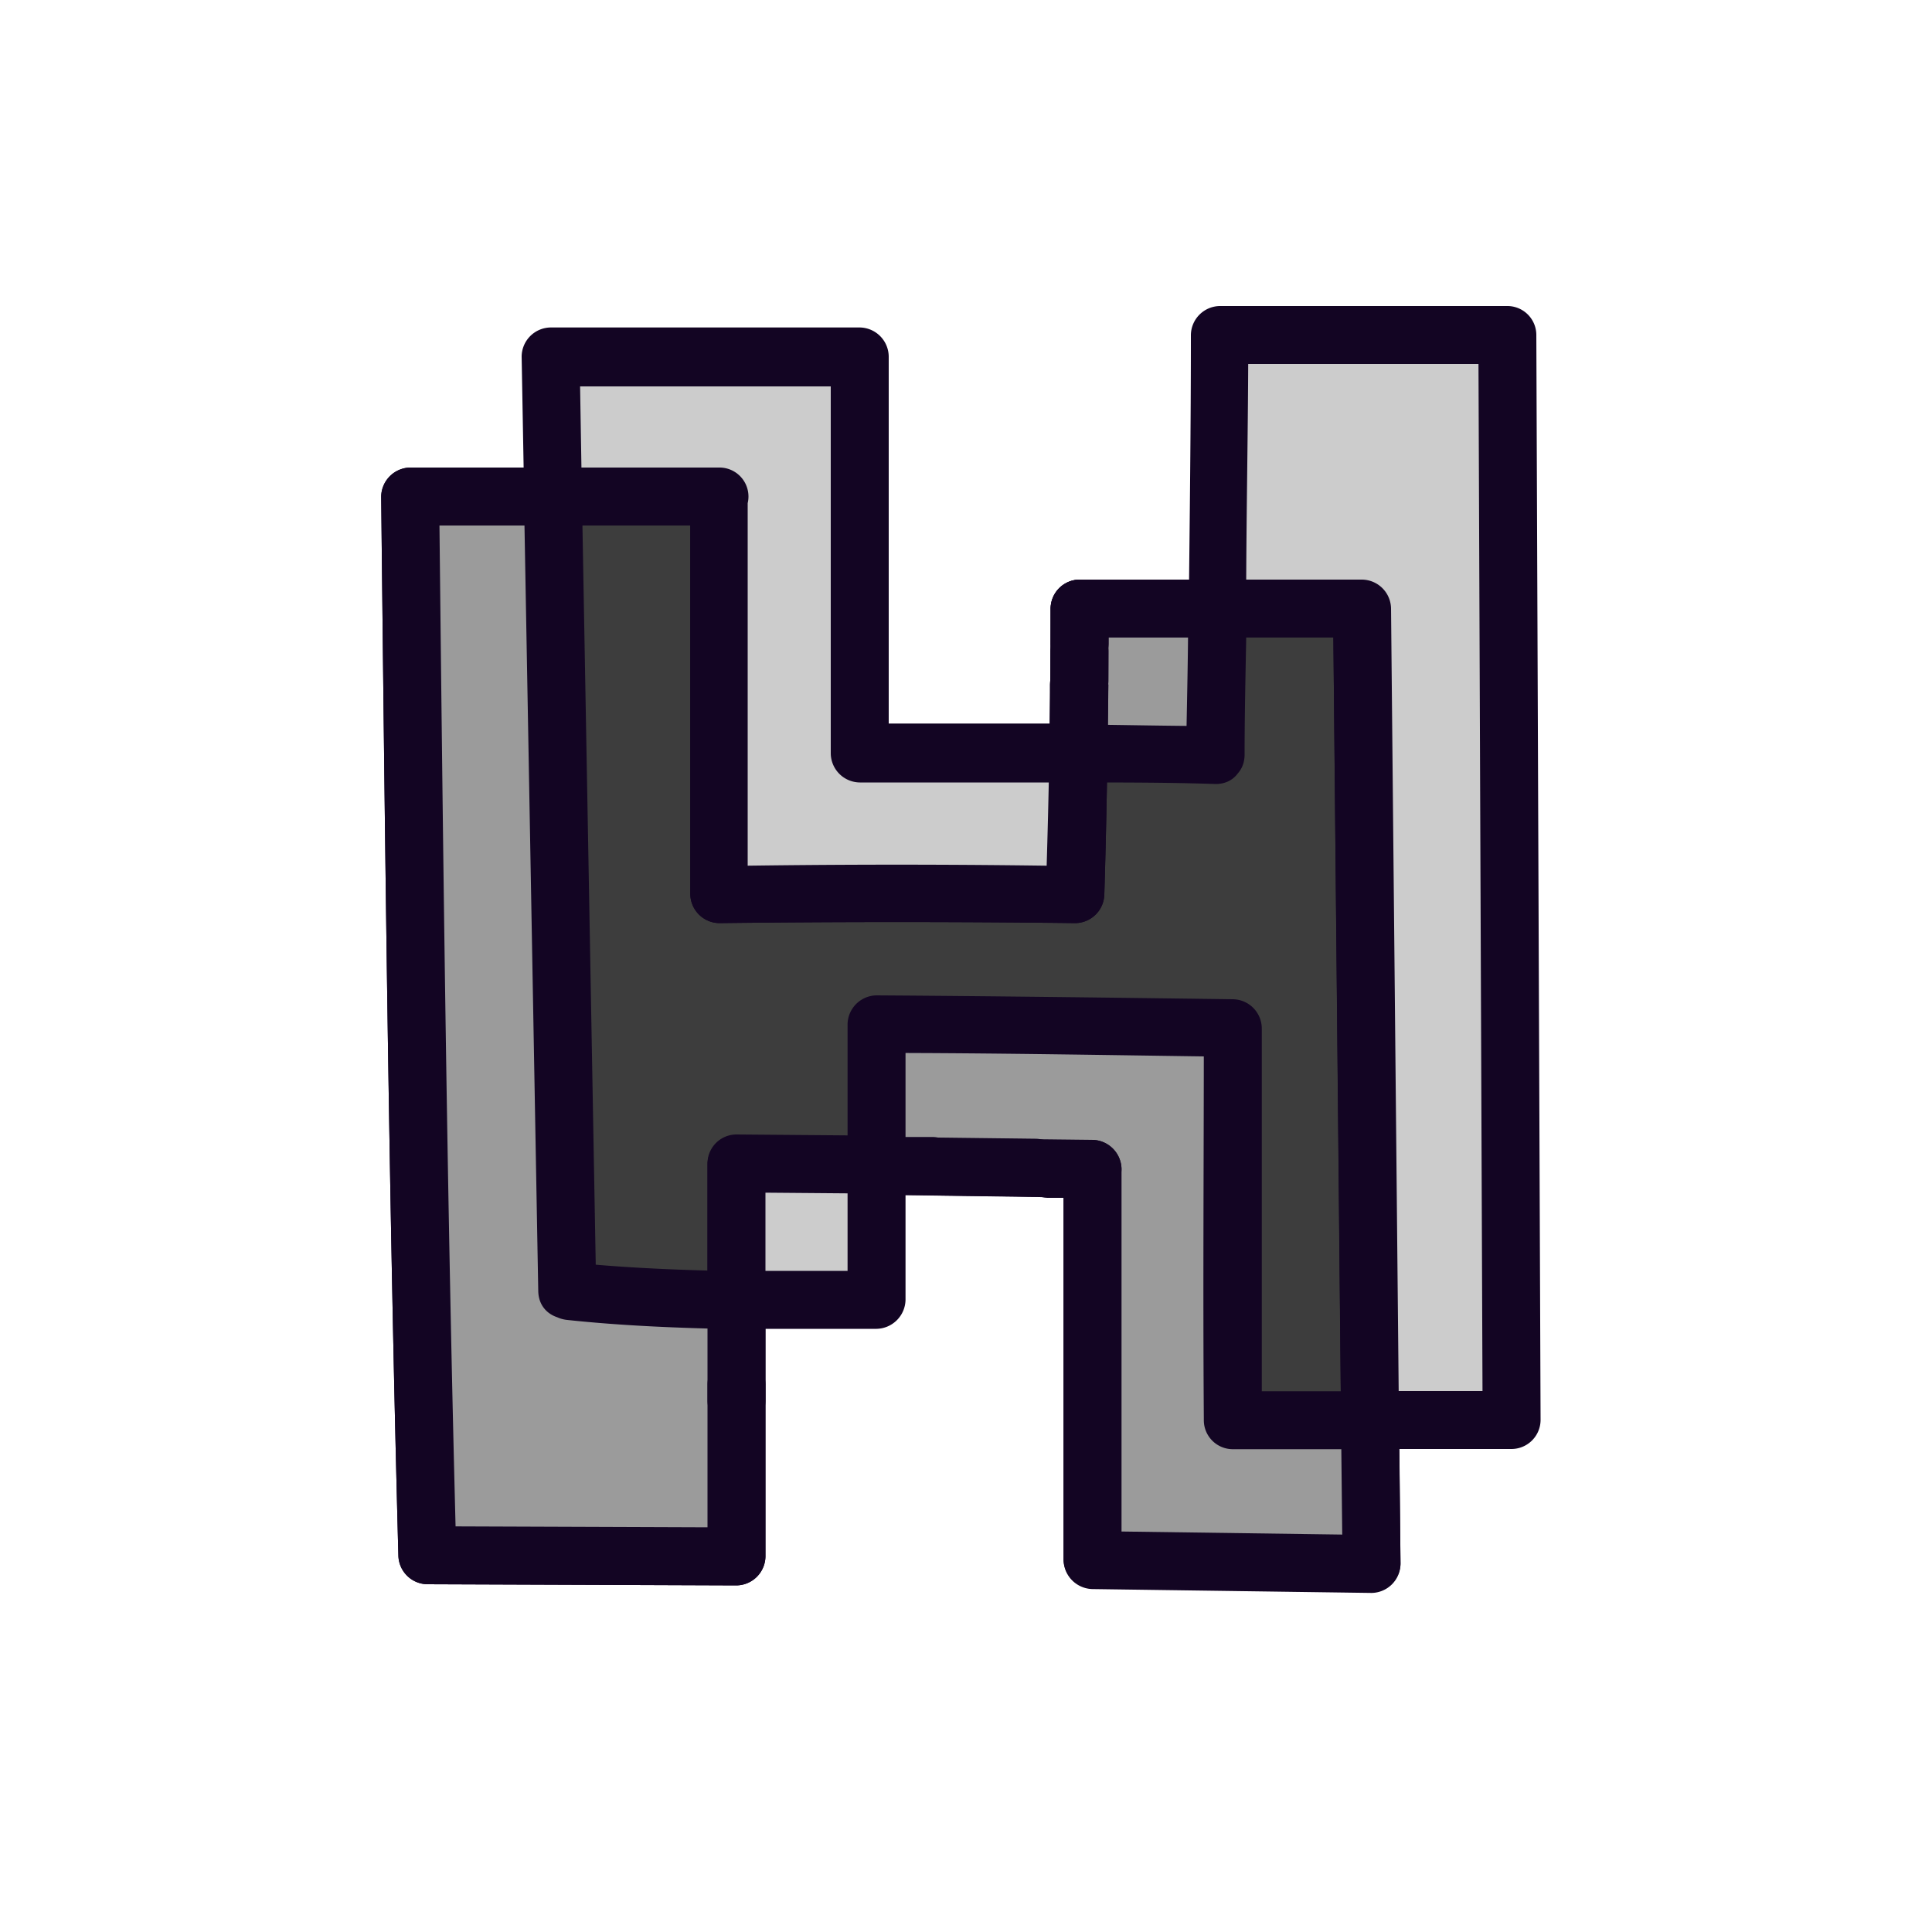 <svg id="Layer_1" data-name="Layer 1" xmlns="http://www.w3.org/2000/svg" viewBox="0 0 100 100"><defs><style>.cls-1{fill:#3d3d3d;}.cls-2{fill:#130523;}.cls-3{fill:#9b9b9b;}.cls-4{fill:#ccc;}</style></defs><title>logo</title><path class="cls-1" d="M70.5,31.5,71,80.92l-14.44-.2V60.47s-12.5-.16-18.43-.19V80.56l-16-.06c-.49-17.79-.89-54.8-.89-54.8h16V46.28q9.21-.12,18.43,0s.22-7.2.22-14.83Z"/><path class="cls-2" d="M69,31.5l.49,49.42,1.5-1.5-14.44-.2,1.5,1.5c0-6.75,0-13.5,0-20.25a1.54,1.54,0,0,0-1.5-1.5c-6.14-.07-12.29-.15-18.43-.19a1.51,1.51,0,0,0-1.5,1.5V80.56l1.5-1.5-16-.06,1.5,1.5c-.49-18.26-.69-36.53-.89-54.8l-1.5,1.5h16l-1.5-1.5V46.28a1.52,1.52,0,0,0,1.5,1.5q9.21-.11,18.43,0a1.52,1.52,0,0,0,1.5-1.5c.15-4.94.21-9.89.22-14.83L55.88,33H70.5a1.5,1.5,0,0,0,0-3H55.88a1.53,1.53,0,0,0-1.5,1.5c0,4.94-.07,9.89-.22,14.83l1.5-1.5q-9.21-.15-18.43,0l1.5,1.5V25.7a1.52,1.52,0,0,0-1.5-1.5h-16a1.53,1.53,0,0,0-1.5,1.5c.2,18.27.4,36.54.89,54.8a1.52,1.52,0,0,0,1.5,1.5l16,.06a1.52,1.52,0,0,0,1.5-1.5V60.28l-1.5,1.5c6.14,0,12.29.12,18.43.19l-1.5-1.5c0,6.75,0,13.5,0,20.25a1.53,1.53,0,0,0,1.5,1.5l14.44.2a1.52,1.52,0,0,0,1.5-1.5L72,31.5A1.5,1.5,0,0,0,69,31.5Z"/><path class="cls-3" d="M62.92,39.08s0-3.31.11-7.58H55.88c0,2.65,0,5.24-.06,7.5C58.19,39,60.55,39,62.92,39.08Z"/><path class="cls-2" d="M64.42,39.08c0-2.53.07-5,.11-7.58A1.52,1.52,0,0,0,63,30H55.88a1.52,1.52,0,0,0-1.5,1.5q0,3.75-.06,7.5a1.52,1.52,0,0,0,1.5,1.5c2.37,0,4.73,0,7.1.08,1.93,0,1.93-3,0-3-2.37,0-4.73-.06-7.1-.08l1.5,1.5q.06-3.75.06-7.5L55.88,33H63l-1.5-1.5c0,2.53-.07,5-.11,7.58C61.39,41,64.39,41,64.42,39.08Z"/><path class="cls-3" d="M63.81,73.46V53.22S51.3,53.06,45.37,53v7.32l11.18.13V80.72l14.44.2-.08-7.44C68.55,73.49,66.18,73.49,63.81,73.46Z"/><path class="cls-2" d="M65.31,73.46c0-6.75,0-13.49,0-20.24a1.52,1.52,0,0,0-1.5-1.5c-6.15-.08-12.29-.16-18.44-.2a1.52,1.52,0,0,0-1.5,1.5v7.32a1.52,1.52,0,0,0,1.5,1.5L56.55,62l-1.5-1.5c0,6.75,0,13.5,0,20.25a1.53,1.53,0,0,0,1.5,1.5l14.44.2a1.52,1.52,0,0,0,1.5-1.5l-.08-7.44a1.52,1.52,0,0,0-1.5-1.5c-2.37,0-4.73,0-7.1,0a1.5,1.5,0,0,0,0,3c2.37,0,4.73,0,7.1,0l-1.5-1.5.08,7.44,1.5-1.5-14.44-.2,1.5,1.5c0-6.75,0-13.5,0-20.25a1.53,1.53,0,0,0-1.5-1.5l-11.18-.13,1.5,1.5V53l-1.5,1.5c6.15,0,12.29.12,18.44.2l-1.5-1.5c0,6.75-.05,13.49,0,20.24A1.5,1.5,0,0,0,65.31,73.46Z"/><path class="cls-3" d="M29.36,66.82,28.62,25.7H21.23s.4,37,.89,54.8l16,.06V67.3C35.06,67.25,31.69,67.12,29.36,66.82Z"/><path class="cls-2" d="M30.86,66.82,30.12,25.7a1.52,1.52,0,0,0-1.5-1.5H21.23a1.53,1.53,0,0,0-1.5,1.5c.2,18.27.4,36.54.89,54.8a1.52,1.52,0,0,0,1.5,1.5l16,.06a1.52,1.52,0,0,0,1.5-1.5V67.3a1.52,1.52,0,0,0-1.5-1.5c-2.93-.06-5.85-.17-8.76-.48-1.92-.21-1.91,2.8,0,3,2.91.31,5.83.42,8.76.48l-1.5-1.5V80.56l1.5-1.5-16-.06,1.5,1.5c-.49-18.26-.69-36.53-.89-54.8l-1.5,1.5h7.39l-1.5-1.5.74,41.12C27.89,68.75,30.89,68.75,30.86,66.82Z"/><path class="cls-4" d="M55.87,35.22c0-.49,0-1,0-1.49C55.87,34.23,55.87,34.73,55.87,35.22Z"/><path class="cls-2" d="M57.37,35.22c0-.5,0-1,0-1.49h-3c0,.5,0,1,0,1.49a1.5,1.5,0,0,0,3,0c0-.5,0-1,0-1.49a1.5,1.5,0,0,0-3,0c0,.5,0,1,0,1.49a1.5,1.5,0,0,0,3,0Z"/><path class="cls-4" d="M54.23,60.45h0Z"/><path class="cls-2" d="M54.23,62h.67a1.5,1.5,0,0,0,1.5-1.5A1.52,1.52,0,0,0,54.9,59h-.67a1.51,1.51,0,0,0-1.5,1.5,1.54,1.54,0,0,0,1.5,1.5h.67V59h-.67a1.51,1.51,0,0,0-1.5,1.5A1.54,1.54,0,0,0,54.23,62Z"/><path class="cls-4" d="M55.88,33.29v0Z"/><path class="cls-2" d="M57.38,33.29V31.5h-3v1.79a1.5,1.5,0,0,0,3,0V31.5a1.5,1.5,0,1,0-3,0v1.79a1.5,1.5,0,0,0,3,0Z"/><path class="cls-4" d="M55.06,60.46h0Z"/><path class="cls-2" d="M55.06,62h.45a1.5,1.5,0,0,0,0-3h-.45a1.5,1.5,0,0,0-1.5,1.5,1.52,1.52,0,0,0,1.5,1.5h.45V59h-.45a1.5,1.5,0,0,0-1.5,1.5A1.52,1.52,0,0,0,55.06,62Z"/><path class="cls-4" d="M37.23,25.7V46.28q9.21-.12,18.43,0s.15-4.88.21-10.85c0,1.23,0,2.41,0,3.52-3.78,0-7.56,0-11.34,0V18.45h-16l.13,7.25Z"/><path class="cls-2" d="M35.73,25.7V46.28a1.52,1.52,0,0,0,1.5,1.5q9.21-.11,18.43,0a1.52,1.52,0,0,0,1.5-1.5c.11-3.62.17-7.24.21-10.85h-3c0,1.17,0,2.35,0,3.52l1.5-1.5c-3.78,0-7.56,0-11.34,0L46,39V18.45a1.52,1.52,0,0,0-1.5-1.5h-16a1.52,1.52,0,0,0-1.5,1.5l.13,7.25a1.52,1.52,0,0,0,1.5,1.5h8.61a1.5,1.5,0,0,0,0-3H28.62l1.5,1.5L30,18.45,28.49,20h16L43,18.45V39a1.52,1.52,0,0,0,1.5,1.5c3.78,0,7.56,0,11.34,0a1.52,1.52,0,0,0,1.5-1.5c0-1.17,0-2.35,0-3.52a1.5,1.5,0,0,0-3,0c0,3.61-.1,7.23-.21,10.85l1.5-1.5q-9.21-.15-18.43,0l1.5,1.5V25.7A1.5,1.5,0,0,0,35.73,25.7Z"/><path class="cls-4" d="M56.07,60.47h0Z"/><path class="cls-2" d="M56.07,59h-.2v3h.2a1.5,1.5,0,0,0,0-3h-.2a1.5,1.5,0,0,0-1.5,1.5,1.53,1.53,0,0,0,1.5,1.5h.2a1.5,1.5,0,0,0,0-3Z"/><path class="cls-4" d="M56.48,60.47h0Z"/><path class="cls-2" d="M56.48,62h.07a1.51,1.51,0,0,0,1.5-1.5,1.54,1.54,0,0,0-1.5-1.5h-.07a1.5,1.5,0,1,0,0,3h.07a1.51,1.51,0,0,0,1.5-1.5,1.54,1.54,0,0,0-1.5-1.5h-.07a1.5,1.5,0,1,0,0,3Z"/><path class="cls-4" d="M48.57,60.38l5,.06Z"/><path class="cls-2" d="M48.57,61.88l5,.06v-3l-5-.06a1.5,1.5,0,0,0,0,3l5,.06a1.5,1.5,0,0,0,0-3l-5-.06A1.5,1.5,0,0,0,48.57,61.88Z"/><path class="cls-2" d="M36.62,71.67v.82a1.5,1.5,0,0,0,3,0v-.82a1.5,1.5,0,0,0-3,0v.82a1.5,1.5,0,0,0,3,0v-.82a1.5,1.5,0,0,0-3,0Z"/><path class="cls-4" d="M78,17.34H63.14v.22c0,3.91-.06,9.45-.11,13.94H70.5l.41,42c2.45,0,4.89,0,7.33,0Z"/><path class="cls-2" d="M78,15.84H63.14a1.52,1.52,0,0,0-1.5,1.5c0,4.72-.06,9.44-.11,14.16A1.52,1.52,0,0,0,63,33H70.5L69,31.5l.41,42a1.53,1.53,0,0,0,1.5,1.5q3.68,0,7.33,0a1.51,1.51,0,0,0,1.5-1.5l-.22-56.16a1.5,1.5,0,0,0-3,0l.22,56.16,1.5-1.5q-3.66,0-7.33,0l1.5,1.5L72,31.5A1.52,1.52,0,0,0,70.5,30H63l1.5,1.5c0-4.72.11-9.44.11-14.16l-1.5,1.5H78A1.5,1.5,0,0,0,78,15.84Z"/><path class="cls-4" d="M38.12,60.28v7c3.89.07,7.25,0,7.25,0v-7Z"/><path class="cls-2" d="M36.62,60.28v7a1.52,1.52,0,0,0,1.5,1.5c2.41,0,4.83,0,7.25,0a1.53,1.53,0,0,0,1.5-1.5v-7a1.53,1.53,0,0,0-1.5-1.5l-7.25-.06a1.5,1.5,0,0,0,0,3l7.25.06-1.5-1.5v7l1.5-1.5c-2.42,0-4.84,0-7.25,0l1.5,1.5v-7A1.5,1.5,0,0,0,36.62,60.28Z"/><path class="cls-4" d="M45.51,60.34h0Z"/><path class="cls-2" d="M45.51,61.84h.74v-3h-.74a1.5,1.5,0,1,0,0,3h.74a1.5,1.5,0,0,0,0-3h-.74a1.5,1.5,0,1,0,0,3Z"/><path class="cls-4" d="M46.47,60.35l1.78,0Z"/><path class="cls-2" d="M46.47,61.85l1.78,0a1.5,1.5,0,0,0,0-3l-1.78,0a1.5,1.5,0,0,0,0,3l1.78,0v-3l-1.78,0a1.5,1.5,0,0,0,0,3Z"/></svg>